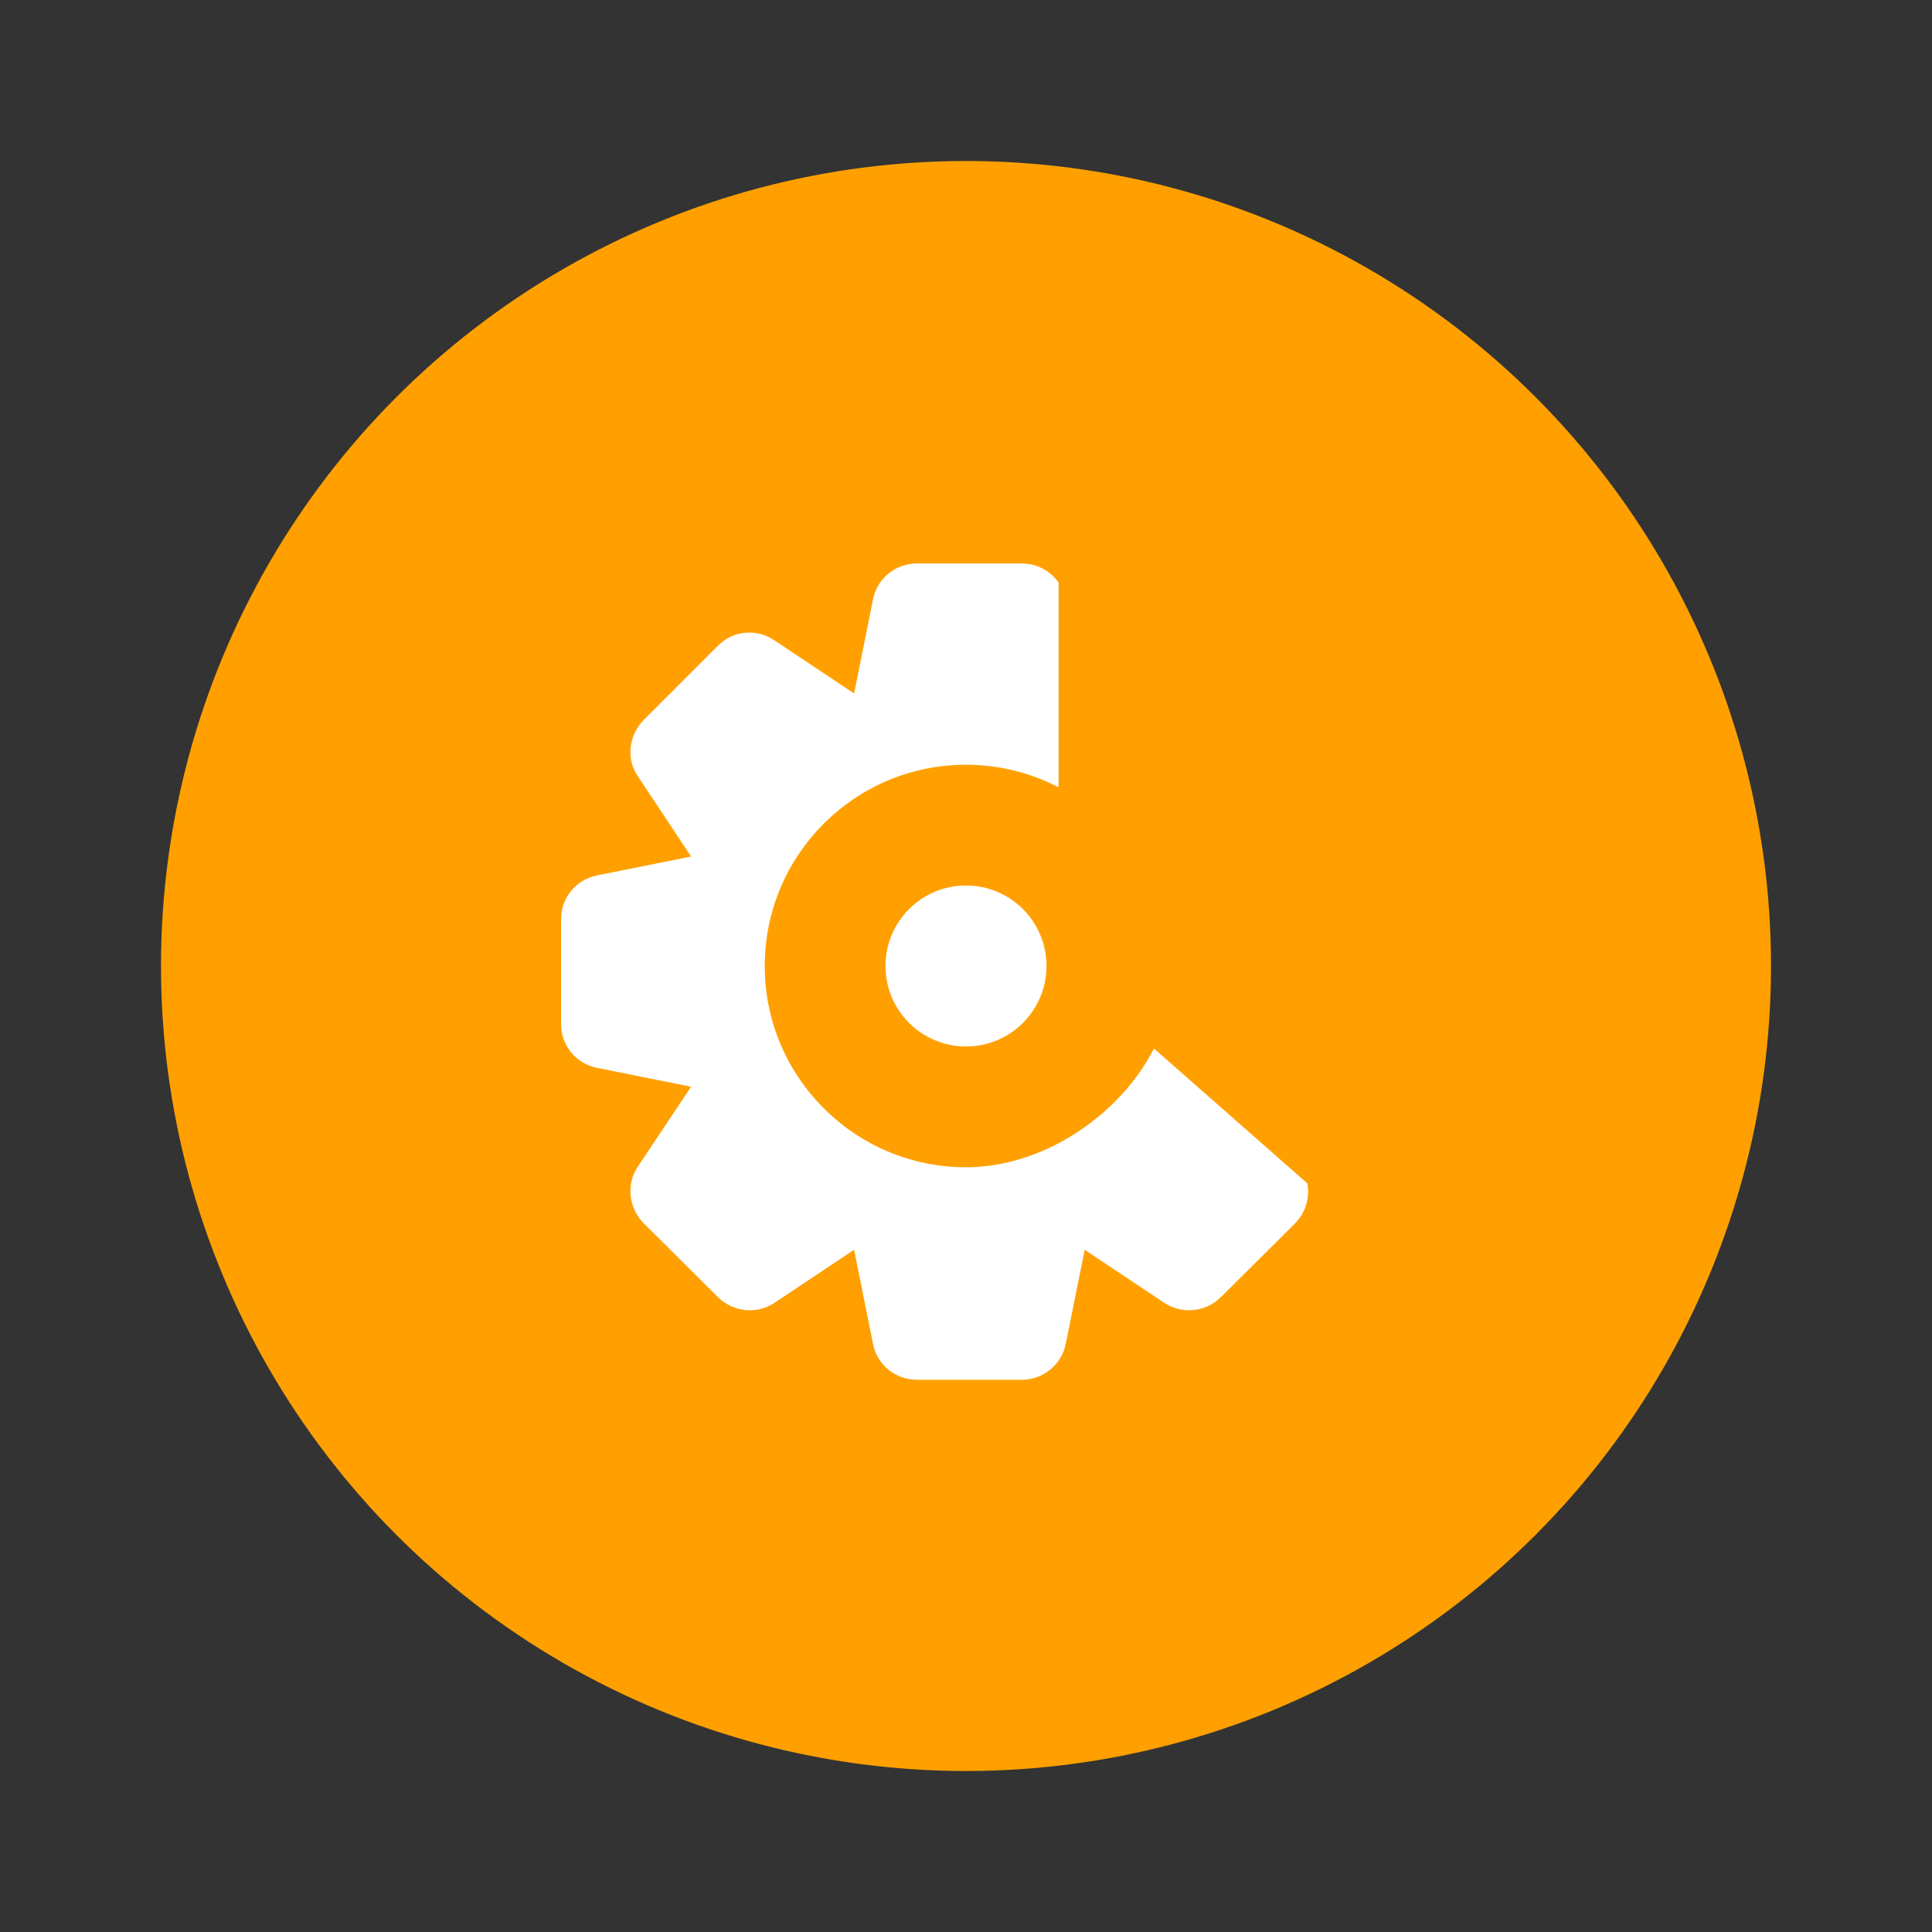 <svg xmlns="http://www.w3.org/2000/svg"  viewBox="0 0 48 48" width="1600px" height="1600px"><rect x="0" y="0" width="48" height="48" fill="#333333" stroke="none"/><circle cx="24" cy="24" r="20" fill="#ffa000"/><path fill="#fff" d="M32.18,30.39l-1.85,1.84c-0.38,0.37-0.96,0.43-1.4,0.14l-1.98-1.32l-0.47,2.33	c-0.1,0.52-0.56,0.9-1.09,0.9h-2.61c-0.53,0-0.99-0.37-1.09-0.89l-0.47-2.34l-1.98,1.32c-0.44,0.29-1.02,0.23-1.4-0.14l-1.85-1.84	c-0.37-0.38-0.44-0.97-0.14-1.41L17.17,27l-2.34-0.47c-0.51-0.1-0.89-0.55-0.89-1.08v-2.62c0-0.53,0.38-0.98,0.89-1.08l2.34-0.47	l-1.32-1.99c-0.3-0.43-0.23-1.02,0.14-1.4l1.85-1.85c0.38-0.38,0.96-0.43,1.4-0.13l1.98,1.32l0.47-2.34	c0.1-0.51,0.55-0.89,1.09-0.89h2.61c0.37,0,0.7,0.18,0.91,0.47v5.08h-0.02C25.6,19.2,24.82,19,24,19c-2.76,0-5,2.24-5,5s2.24,5,5,5	c1.95,0,3.84-1.32,4.67-2.95l0,0l3.81,3.35C32.55,29.75,32.44,30.12,32.18,30.39z"/><circle cx="24" cy="24" r="2" fill="#fff"/></svg>